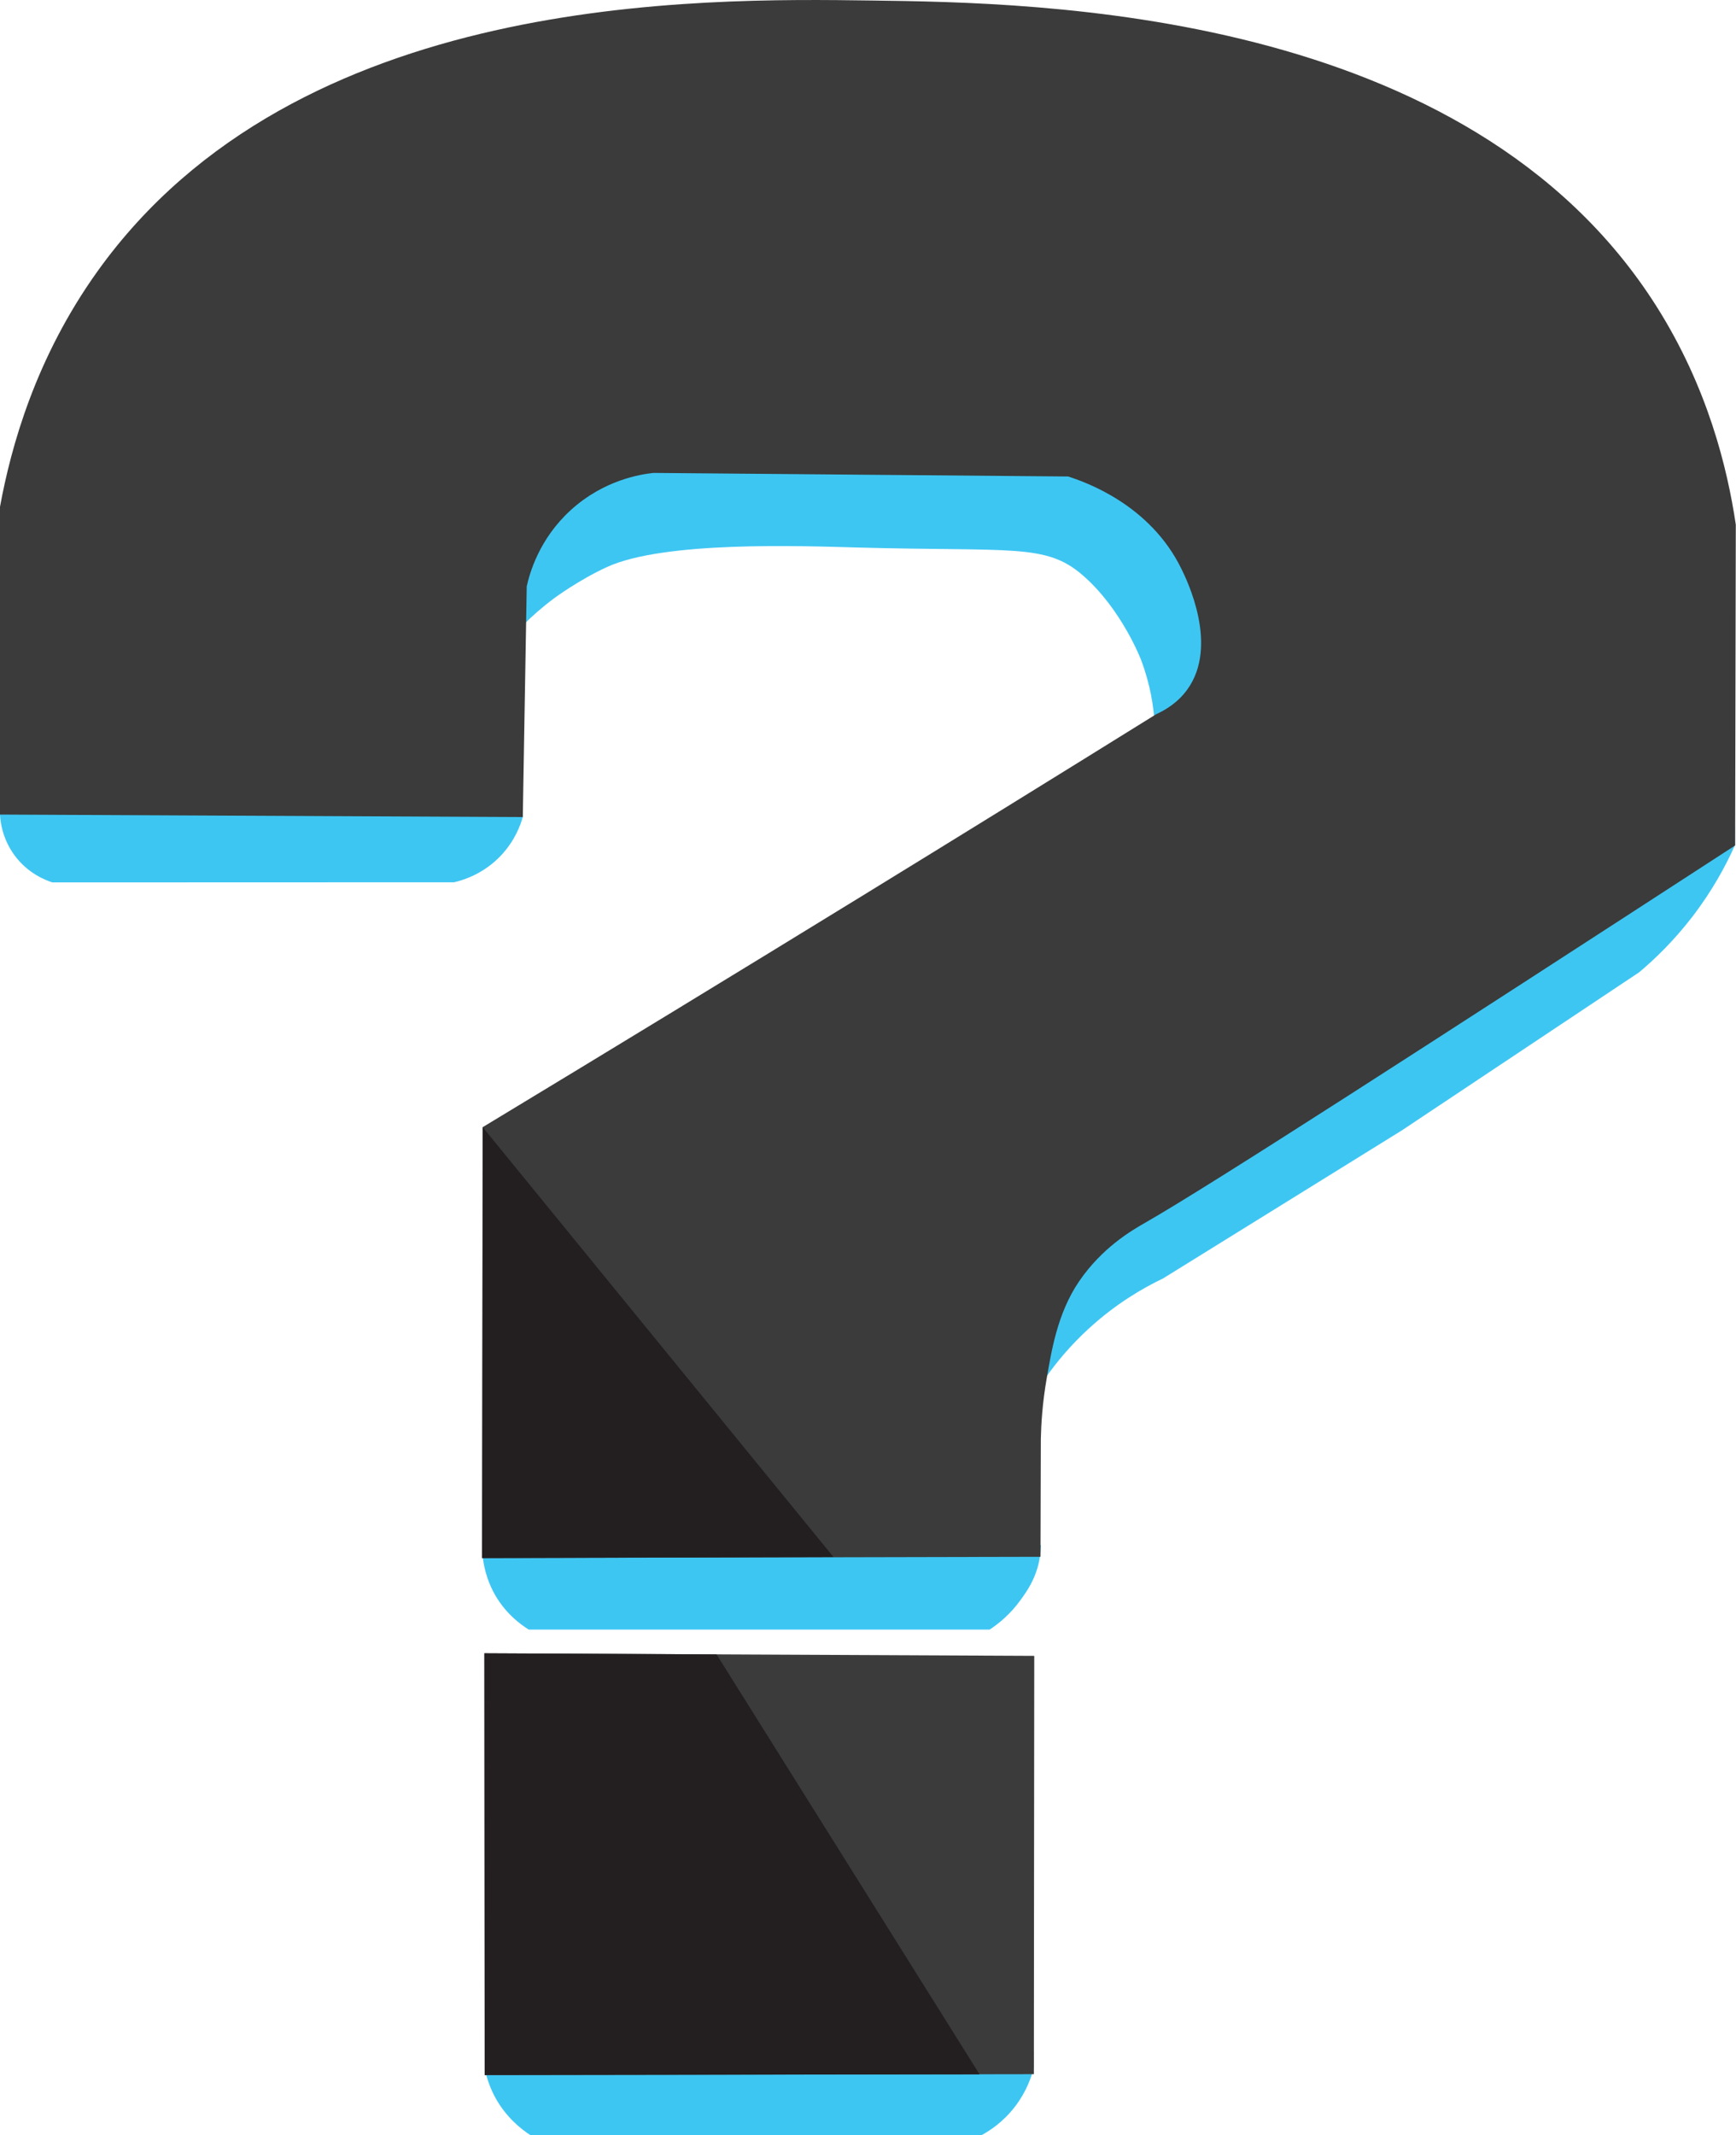 <?xml version="1.0" encoding="utf-8"?>
<!-- Generator: Adobe Illustrator 25.2.3, SVG Export Plug-In . SVG Version: 6.00 Build 0)  -->
<svg version="1.1" id="Layer_1" xmlns="http://www.w3.org/2000/svg" xmlns:xlink="http://www.w3.org/1999/xlink" x="0px" y="0px"
	 viewBox="0 0 263.66 324.13" style="enable-background:new 0 0 263.66 324.13;" xml:space="preserve">
<style type="text/css">
	.st0{fill:#3EC6F3;}
	.st1{fill:#3A3B3A;}
	.st2{fill:#231F20;}
</style>
<g>
	<path class="st0" d="M0.02,122.69c-0.01,0.32-0.01,0.64-0.02,0.96c0.05,1.03,0.33,3.63,2.21,6.19c2.06,2.8,4.79,3.8,5.74,4.11
		c20.34-0.01,40.68-0.01,61.02-0.02c1.29-0.3,4.45-1.22,7.15-4.1c2.06-2.2,2.92-4.53,3.28-5.8c0-0.35,0-0.7,0-1.05
		C52.95,122.89,26.48,122.79,0.02,122.69z"/>
	<path class="st0" d="M73.28,234.16c0,0.5,0,0.99,0,1.49c0,0.66,0.21,3.14,1.57,5.83c1.68,3.32,4.26,5.14,5.45,5.89
		c23.34,0,46.67,0,70.01,0c1.4-0.93,3.14-2.35,4.66-4.45c0.82-1.14,2.77-3.68,3.04-7.34c0.03-0.35,0.05-0.7,0.08-1.05
		C129.82,234.4,101.55,234.28,73.28,234.16z"/>
	<path class="st0" d="M158.98,208.89c1.56-2.18,3.64-4.71,6.39-7.22c4.09-3.75,8.17-6.12,11.3-7.62
		c12.08-7.48,24.15-14.97,36.23-22.45c12.01-8,24.03-16,36.04-24c2.42-2.03,5.29-4.8,8.09-8.44c3.05-3.97,5.09-7.77,6.45-10.81
		c0-0.94,0-1.87,0-2.81c-13.89,6.48-95.82,45.05-104.37,64.3c-1.66,3.74-6.39,14.39-2.62,17.94
		C157.28,208.52,158.25,208.79,158.98,208.89z"/>
	<path class="st0" d="M84.25,90.75c0,0,3.66-2.71,7.93-4.67c8.65-3.97,29.35-3.21,37.99-2.97c23.69,0.65,28.66-0.66,34.29,4.23
		c5.93,5.15,8.85,12.85,8.85,12.85c1.42,3.76,1.89,7.1,2.04,9.45c2.84,0.11,5.69,0.21,8.53,0.32c1.09-2.9,8.79-24.25-2.14-37.72
		c-7.04-8.67-18.19-9.13-40.21-9.7c-23.6-0.61-53.26-1.38-62.55,15.7c-3.33,6.13-3.01,12.65-2.52,16.37
		c1.05,0.04,2.11,0.08,3.16,0.12C80.73,93.61,82.28,92.21,84.25,90.75z"/>
	<path class="st0" d="M73.62,310.96c0,1.01,0,2.02,0,3.04c0.24,1.17,0.68,2.66,1.52,4.26c1.69,3.16,4.08,4.99,5.44,5.87
		c22.81,0.01,45.62,0.01,68.43,0.02c1.23-0.66,3.35-2,5.19-4.43c1.73-2.27,2.47-4.5,2.8-5.84c0-0.84,0-1.68-0.01-2.52
		C129.21,311.22,101.42,311.09,73.62,310.96z"/>
</g>
<g>
	<path class="st1" d="M0,123.65c26.47,0.13,52.94,0.26,79.4,0.38c0.2-11.67,0.4-23.35,0.6-35.02c0.42-1.89,1.83-7.15,6.68-11.57
		c5.04-4.6,10.67-5.45,12.56-5.65c20.99,0.18,41.98,0.36,62.97,0.54c2.65,0.84,12.43,4.27,17.19,13.96
		c0.86,1.74,5.76,11.73,0.91,18.4c-1.45,2-3.35,3.11-4.7,3.72c-14.71,9.14-29.52,18.29-44.41,27.43
		c-19.37,11.89-38.67,23.65-57.9,35.27c-0.03,21.8-0.06,43.6-0.09,65.4c28.27-0.06,56.55-0.13,84.82-0.19
		c0.02-5.96,0.03-11.93,0.05-17.89c0.05-2.28,0.24-5.46,0.89-9.19c0.72-4.08,1.6-9.84,4.9-14.7c3.5-5.14,7.99-7.75,10.04-8.92
		c9.9-5.65,43.18-27.15,89.62-57.28c0.03-16.23,0.07-32.47,0.1-48.7c-1.26-8.48-4.23-20.81-12.08-33.19
		C222.9,1.29,157.47,0.41,132.51,0.08C106.05-0.28,45.09-1.1,14.81,41.18C5.39,54.33,1.67,67.84,0,76.93"/>
	<path class="st1" d="M73.57,250.97c27.84,0.13,55.67,0.26,83.51,0.39c-0.02,21.17-0.04,42.33-0.06,63.5
		c-27.8,0.04-55.6,0.09-83.4,0.13"/>
	<path class="st2" d="M73.57,250.97c11.75,0.06,23.51,0.11,35.26,0.17c13.31,21.25,26.63,42.49,39.94,63.74
		c-25.05,0.04-50.11,0.08-75.16,0.11"/>
	<path class="st2" d="M73.32,171.12c17.75,21.74,35.5,43.49,53.26,65.23c-17.78,0.06-35.56,0.11-53.34,0.17
		C73.26,214.72,73.29,192.92,73.32,171.12z"/>
</g>
</svg>
